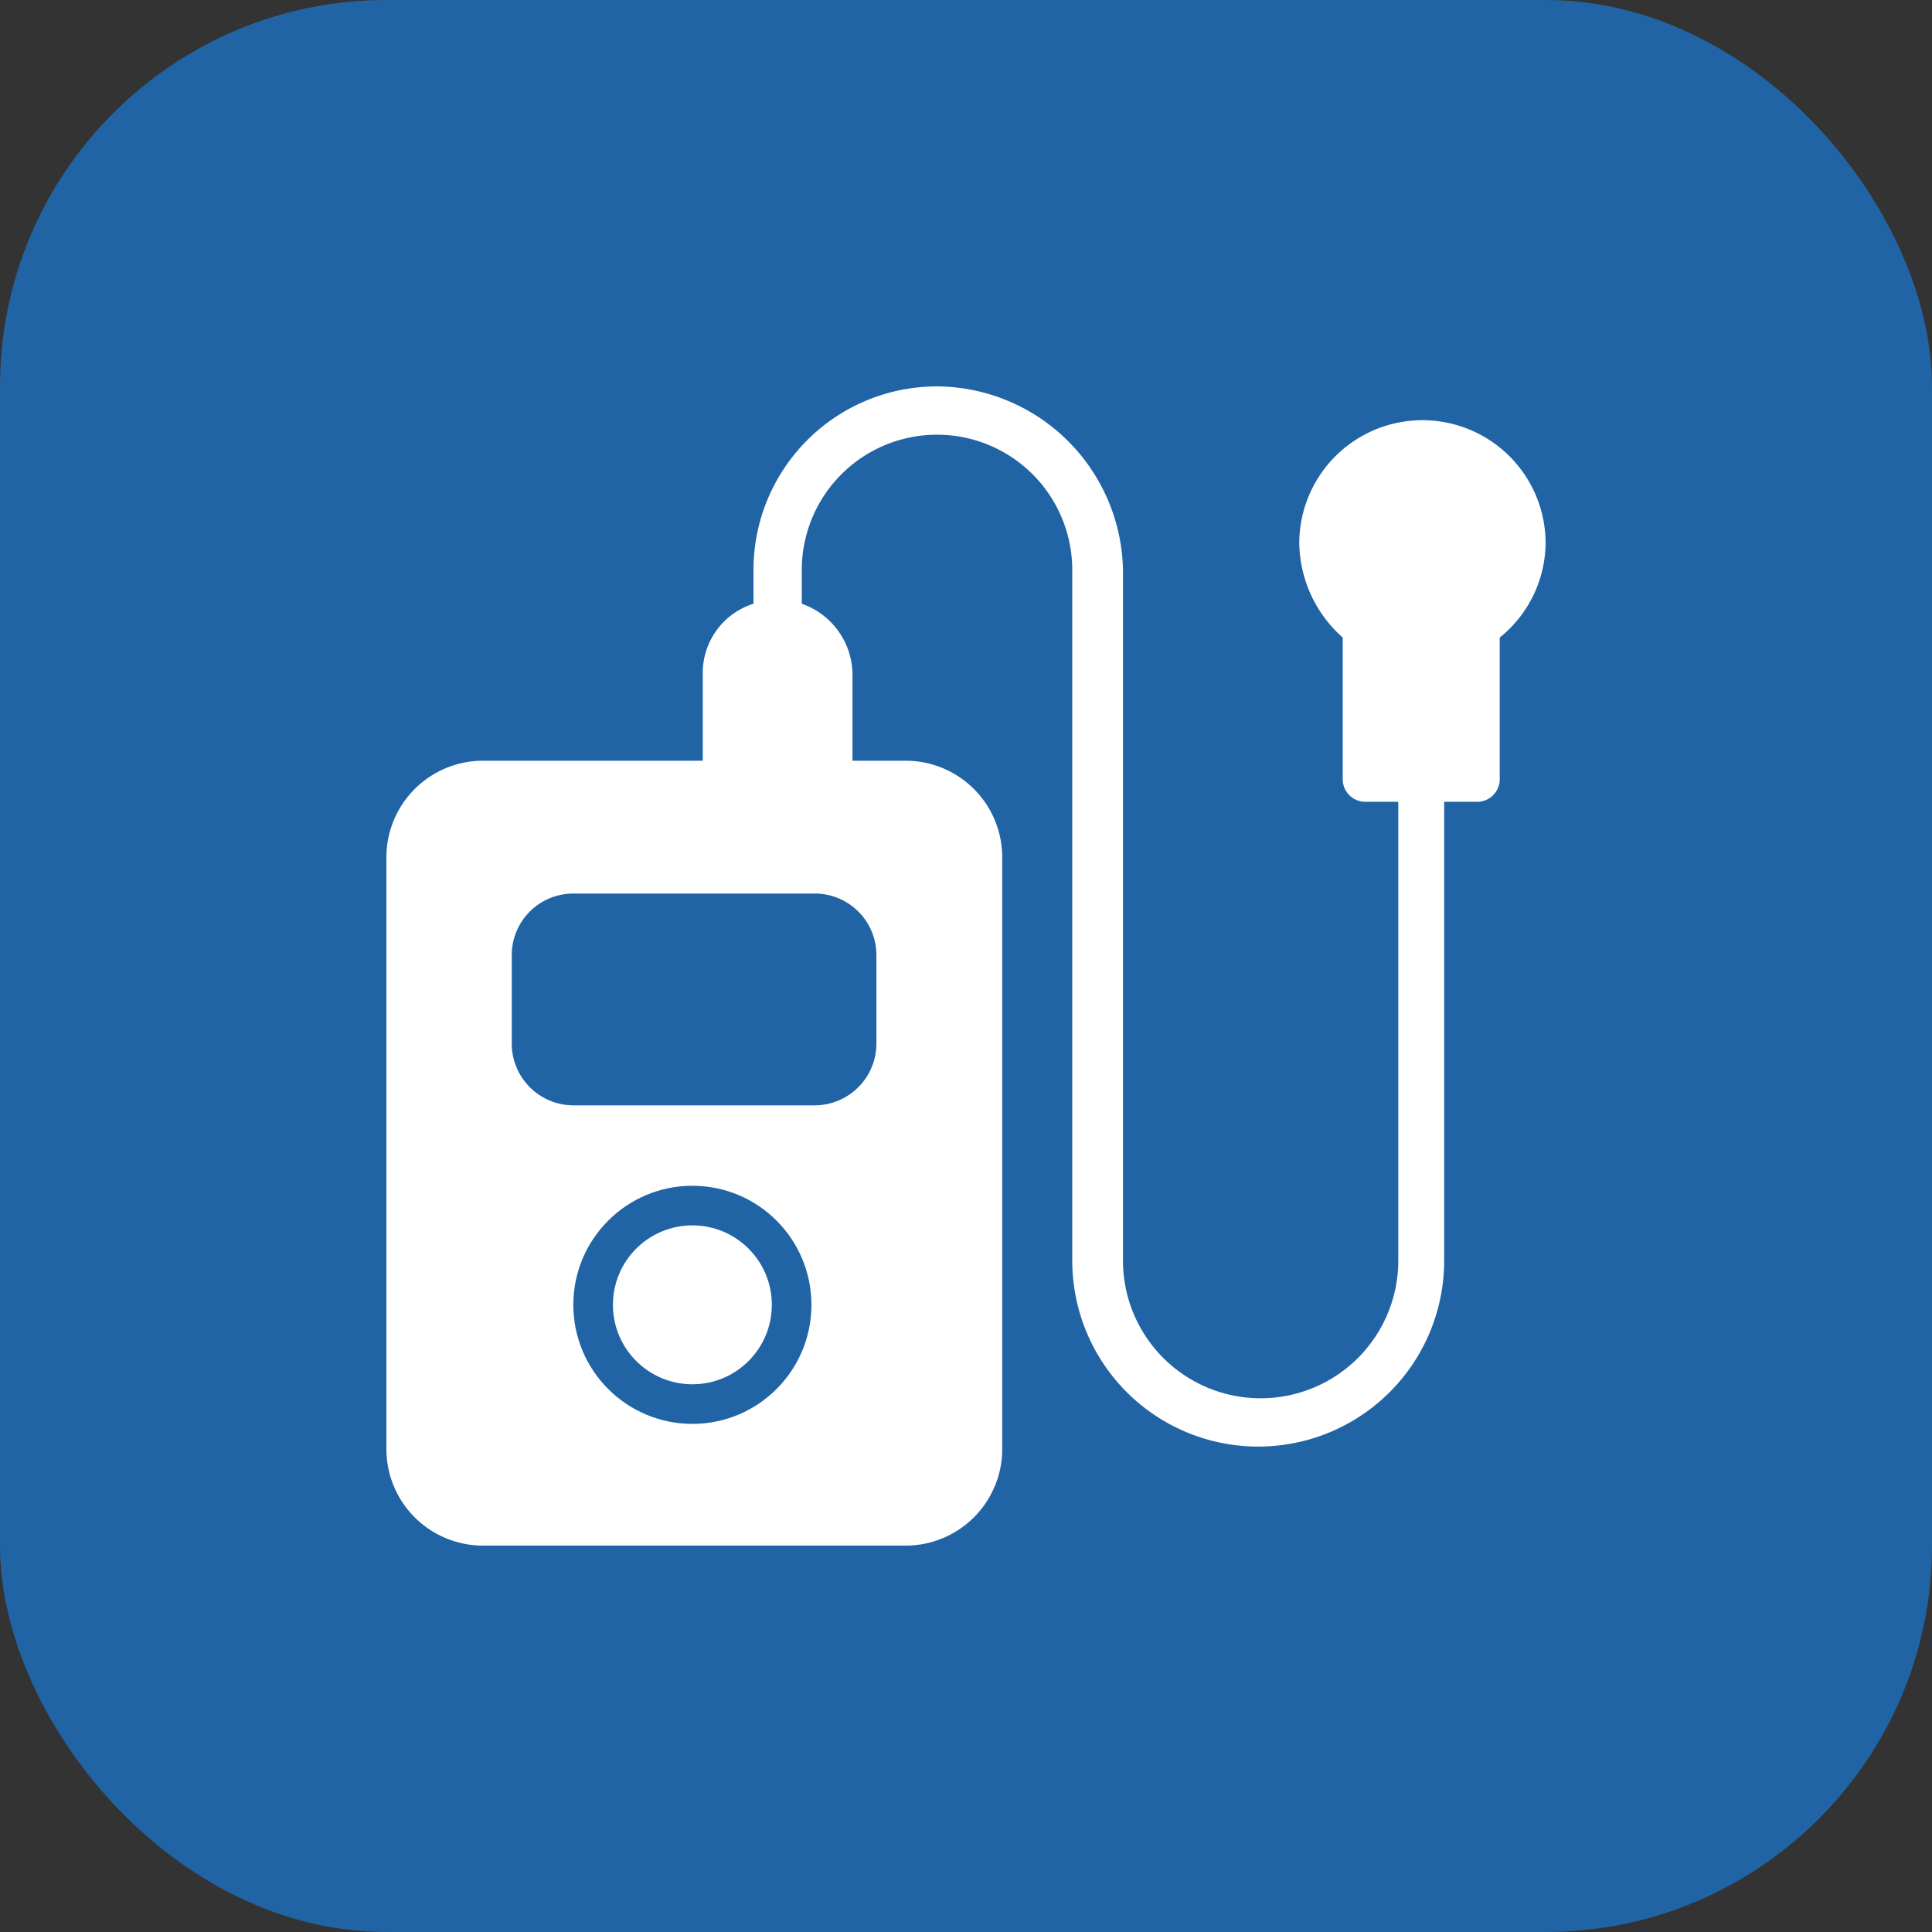 <svg xmlns="http://www.w3.org/2000/svg" viewBox="0 0 80 80"><rect x="0" y="0" width="80" height="80" fill="#333333" stroke="none"/><defs><style>.cls-1{fill:#2164a5;}.cls-2{fill:#fff;}</style></defs><g id="blue_bg" data-name="blue bg"><rect class="cls-1" width="80" height="80" rx="16"/></g><g id="icons_set" data-name="icons set"><path class="cls-2" d="M64,22.5a5.08,5.08,0,0,1-1.9,3.9v5.8a.94.94,0,0,1-1,1H59.8v19a7.7,7.7,0,1,1-15.4,0V23.6a5.6,5.6,0,1,0-11.2,0V25a3.13,3.13,0,0,1,2.1,2.9v3.6h2.2a4,4,0,0,1,4,4V60a4,4,0,0,1-4,4H20a4,4,0,0,1-4-4V35.5a4,4,0,0,1,4-4h9.1V27.9A3,3,0,0,1,31.2,25V23.6A7.6,7.6,0,0,1,38.8,16a7.75,7.75,0,0,1,7.7,7.6V52.2a5.7,5.7,0,1,0,11.4,0v-19H56.6a.94.94,0,0,1-1-1V26.4a5.32,5.32,0,0,1-1.8-3.9,5.1,5.1,0,0,1,10.2,0ZM36.29,43.22V39.56A2.55,2.55,0,0,0,33.74,37h-10a2.55,2.55,0,0,0-2.55,2.55v3.66a2.56,2.56,0,0,0,2.55,2.56h10A2.56,2.56,0,0,0,36.29,43.22Z"/><circle class="cls-1" cx="28.67" cy="54.03" r="4.93"/><circle class="cls-2" cx="28.67" cy="54.03" r="3.29"/></g></svg>